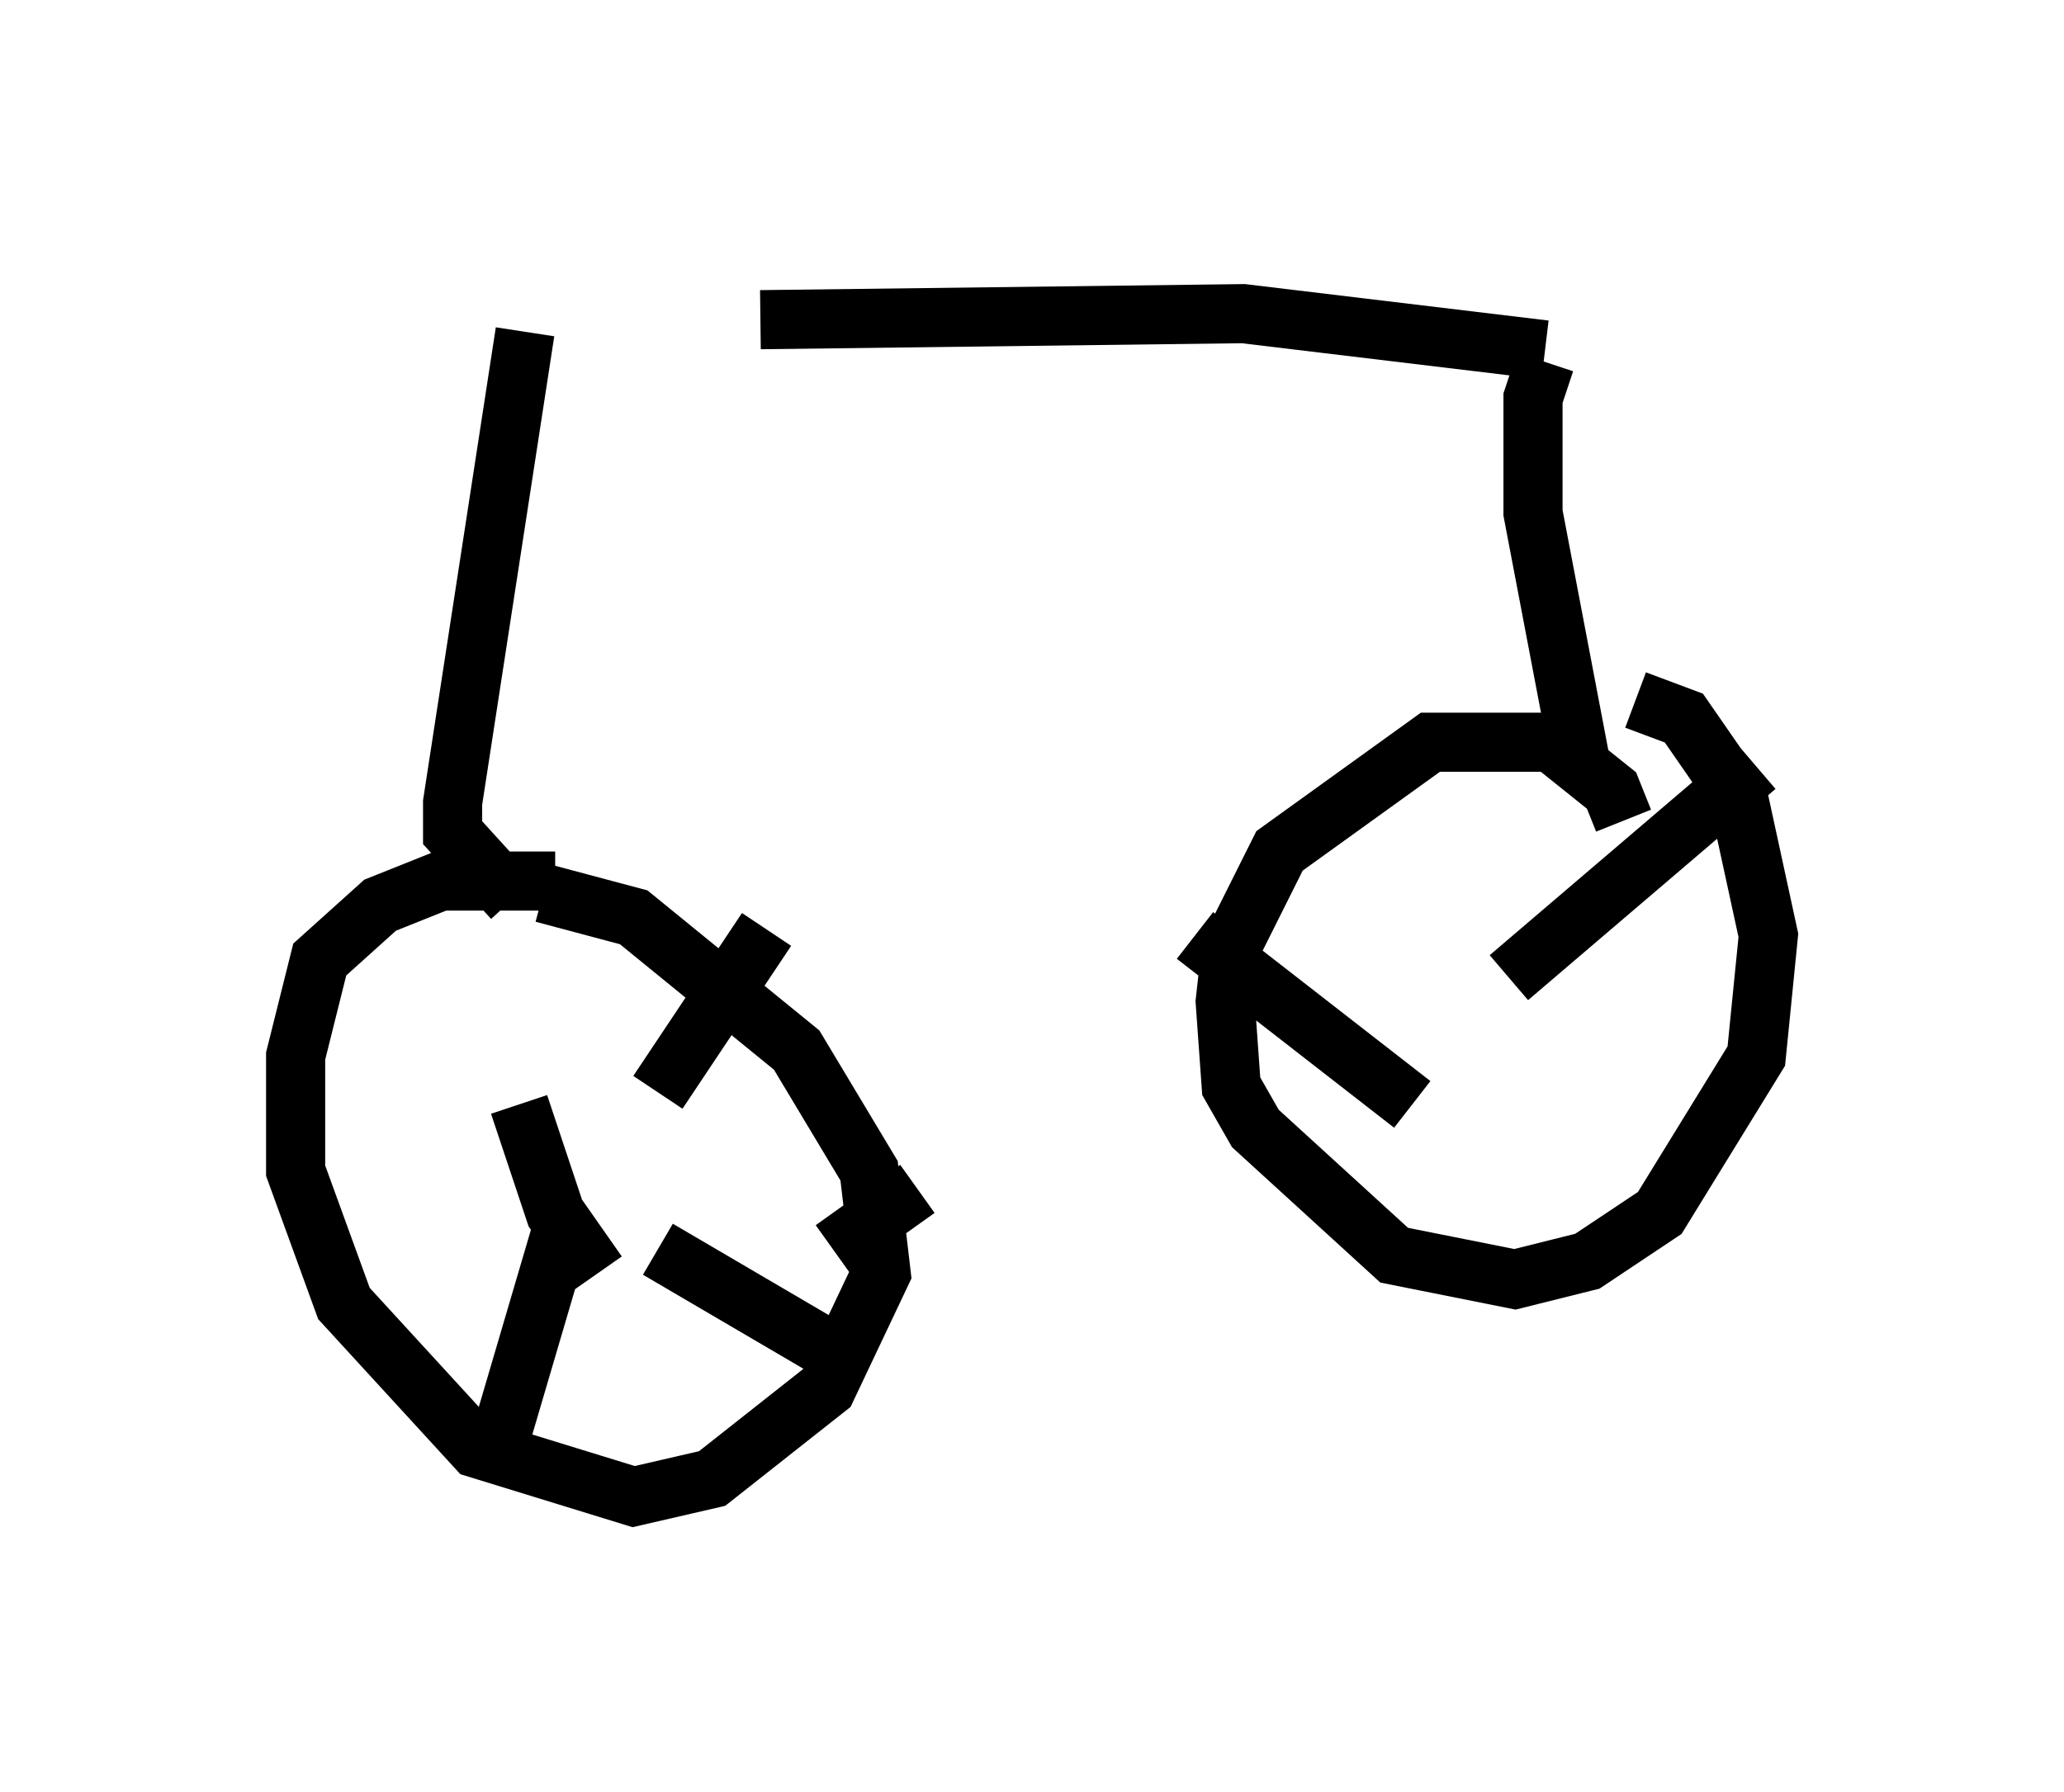 <?xml version="1.0" encoding="utf-8" ?>
<svg baseProfile="full" height="30.315" version="1.1" width="34.909" xmlns="http://www.w3.org/2000/svg" xmlns:ev="http://www.w3.org/2001/xml-events" xmlns:xlink="http://www.w3.org/1999/xlink"><defs /><rect fill="white" height="30.315" width="34.909" x="0" y="0" /><path d="M8.165, 5 m4.696, 0.408 l8.167, -0.102 5.104, 0.613 m-17.252, -0.306 l-1.225, 7.963 0.0, 0.51 l1.021, 1.123 m17.456, -9.086 l-0.204, 0.613 0.0, 1.94 l0.817, 4.288 m0.715, 0.919 l-0.204, -0.51 -1.021, -0.817 l-2.042, 0.0 -2.552, 1.838 l-0.817, 1.633 -0.102, 0.919 l0.102, 1.429 0.408, 0.715 l2.348, 2.144 2.042, 0.408 l1.225, -0.306 1.225, -0.817 l1.633, -2.654 0.204, -2.042 l-0.51, -2.348 -0.919, -1.327 l-0.817, -0.306 m-18.273, 3.063 l-1.94, 0.0 -1.021, 0.408 l-1.021, 0.919 -0.408, 1.633 l0.0, 1.94 0.817, 2.246 l2.246, 2.45 2.654, 0.817 l1.327, -0.306 1.94, -1.531 l0.919, -1.94 -0.204, -1.735 l-1.225, -2.042 -2.756, -2.246 l-1.531, -0.408 m1.225, 5.104 l0.0, 0.0 m0.715, -1.735 l1.838, -2.756 m-2.858, 5.819 l-0.715, -1.021 -0.613, -1.838 m0.715, 2.144 l-1.021, 3.471 m2.654, -3.165 l2.96, 1.735 m0.0, -1.735 l1.429, -1.021 m10.106, -2.756 l0.0, 0.0 m-0.102, -0.817 l4.185, -3.573 m-5.819, 5.717 l-3.675, -2.858 " fill="none" stroke="black" stroke-width="1" /></svg>